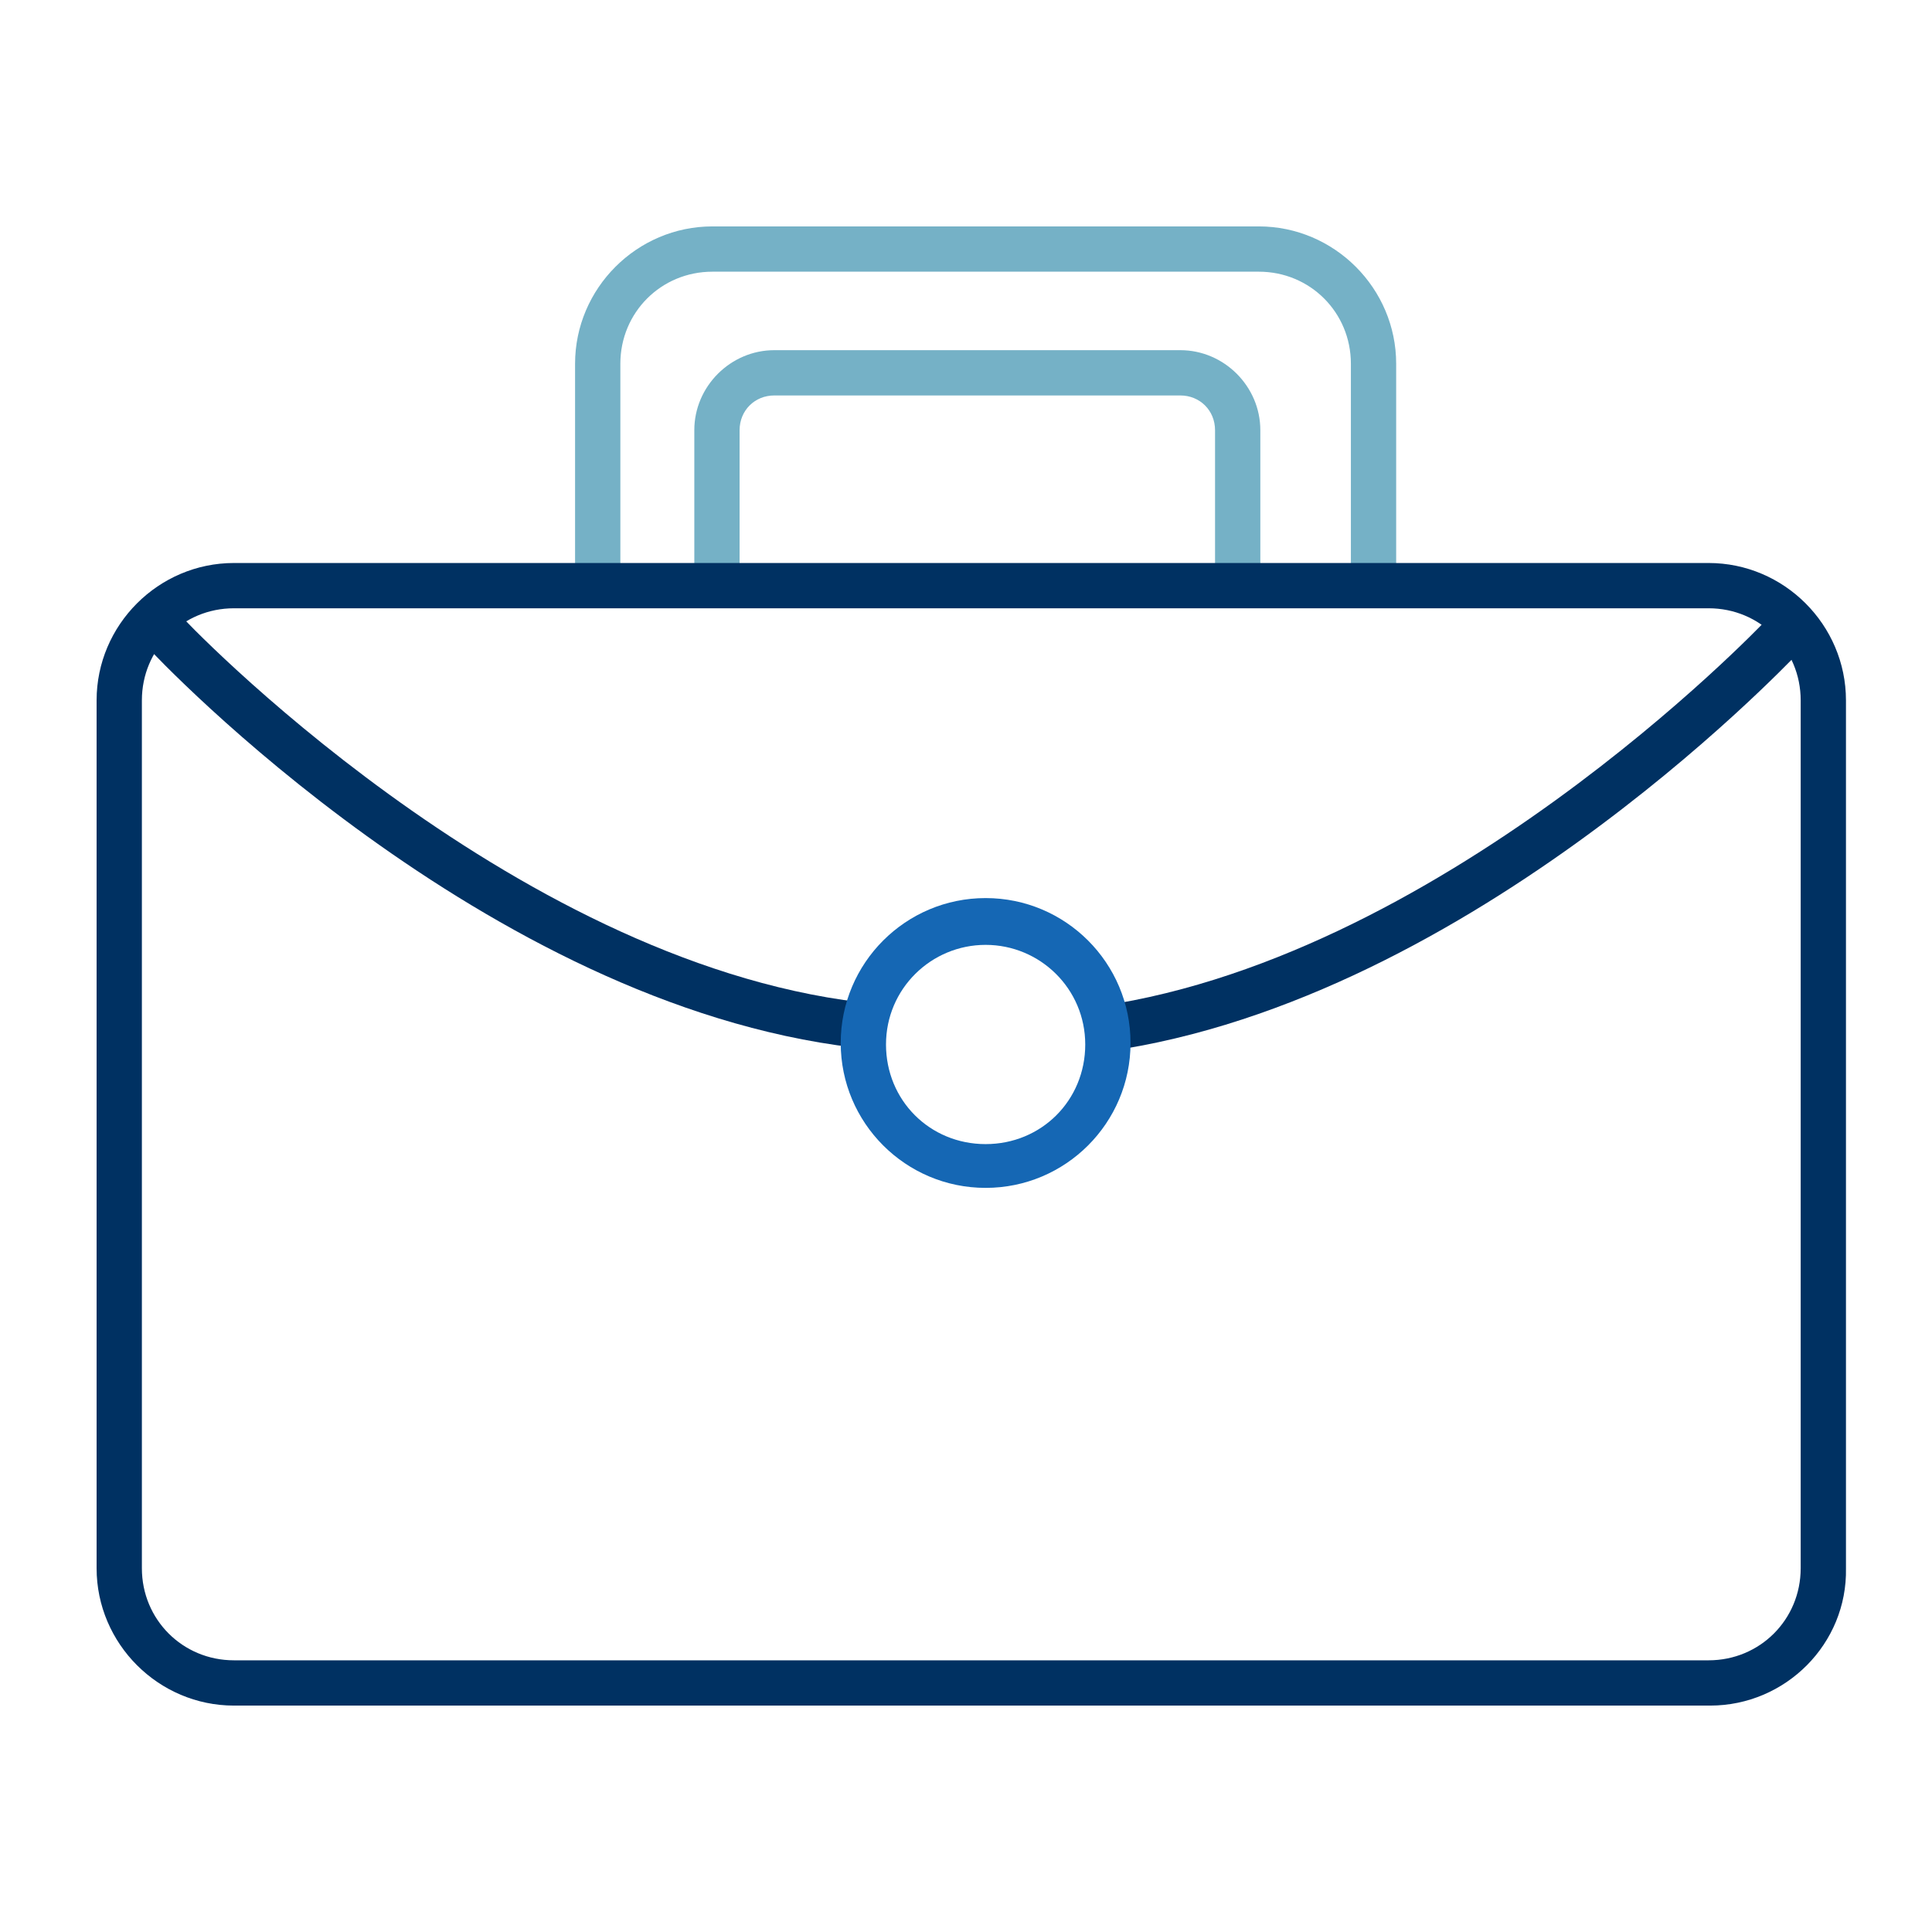 <?xml version="1.0" encoding="utf-8"?>
<!-- Generator: Adobe Illustrator 22.0.0, SVG Export Plug-In . SVG Version: 6.00 Build 0)  -->
<svg version="1.1" id="Layer_1" xmlns="http://www.w3.org/2000/svg" xmlns:xlink="http://www.w3.org/1999/xlink" x="0px" y="0px"
	 viewBox="0 0 128 128" style="enable-background:new 0 0 128 128;" xml:space="preserve">
<style type="text/css">
	.st0{display:none;fill:#2C3E50;}
	.st1{fill:#75B1C6;}
	.st2{fill:#003162;}
	.st3{fill:#1567B4;}
</style>
<path class="st0" d="M63,21c13.2,0,24,10.8,24,24S76.2,69,63,69S39,58.2,39,45S49.8,21,63,21 M63,19c-14.4,0-26,11.6-26,26
	s11.6,26,26,26s26-11.6,26-26S77.4,19,63,19L63,19z"/>
<g>
	<g>
		<g>
			<path class="st1" d="M92.5,38.8h-3V24.1c0-3.4-2.7-6.1-6.1-6.1H47.2c-3.4,0-6.1,2.7-6.1,6.1v14.8h-3V24.1c0-5,4.1-9.1,9.1-9.1
				h36.2c5,0,9.1,4.1,9.1,9.1V38.8z"/>
		</g>
	</g>
	<g>
		<g>
			<path class="st1" d="M83.5,38.8h-3V28.5c0-1.3-1-2.3-2.3-2.3H51.3c-1.3,0-2.3,1-2.3,2.3v10.3h-3V28.5c0-2.9,2.4-5.3,5.3-5.3h26.9
				c2.9,0,5.3,2.4,5.3,5.3V38.8z"/>
		</g>
	</g>
	<g>
		<g>
			<path class="st2" d="M113.3,113H15.5c-5,0-9.1-4.1-9.1-9.1V46.4c0-5,4.1-9.1,9.1-9.1h97.7c5,0,9.1,4.1,9.1,9.1v57.5
				C122.4,108.9,118.3,113,113.3,113z M15.5,40.3c-3.4,0-6.1,2.7-6.1,6.1v57.5c0,3.4,2.7,6.1,6.1,6.1h97.7c3.4,0,6.1-2.7,6.1-6.1
				V46.4c0-3.4-2.7-6.1-6.1-6.1H15.5z"/>
		</g>
	</g>
	<g>
		<path class="st2" d="M56.6,69.4c-24.5-2.9-46-25.6-46.9-26.6l2.2-2.1C12.1,41,33.6,63.6,57,66.4L56.6,69.4z"/>
	</g>
	<g>
		<path class="st2" d="M72.2,69.8l-0.4-3c23.4-2.8,44.9-25.4,45.1-25.6l2.2,2.1C118.2,44.2,96.6,67,72.2,69.8z"/>
	</g>
	<g>
		<path class="st3" d="M65.3,78.7c-5.3,0-9.6-4.3-9.6-9.6c0-5.3,4.3-9.6,9.6-9.6s9.6,4.3,9.6,9.6C74.9,74.4,70.6,78.7,65.3,78.7z
			 M65.3,62.6c-3.6,0-6.6,2.9-6.6,6.6s2.9,6.6,6.6,6.6s6.6-2.9,6.6-6.6S68.9,62.6,65.3,62.6z"/>
	</g>
</g>
</svg>
